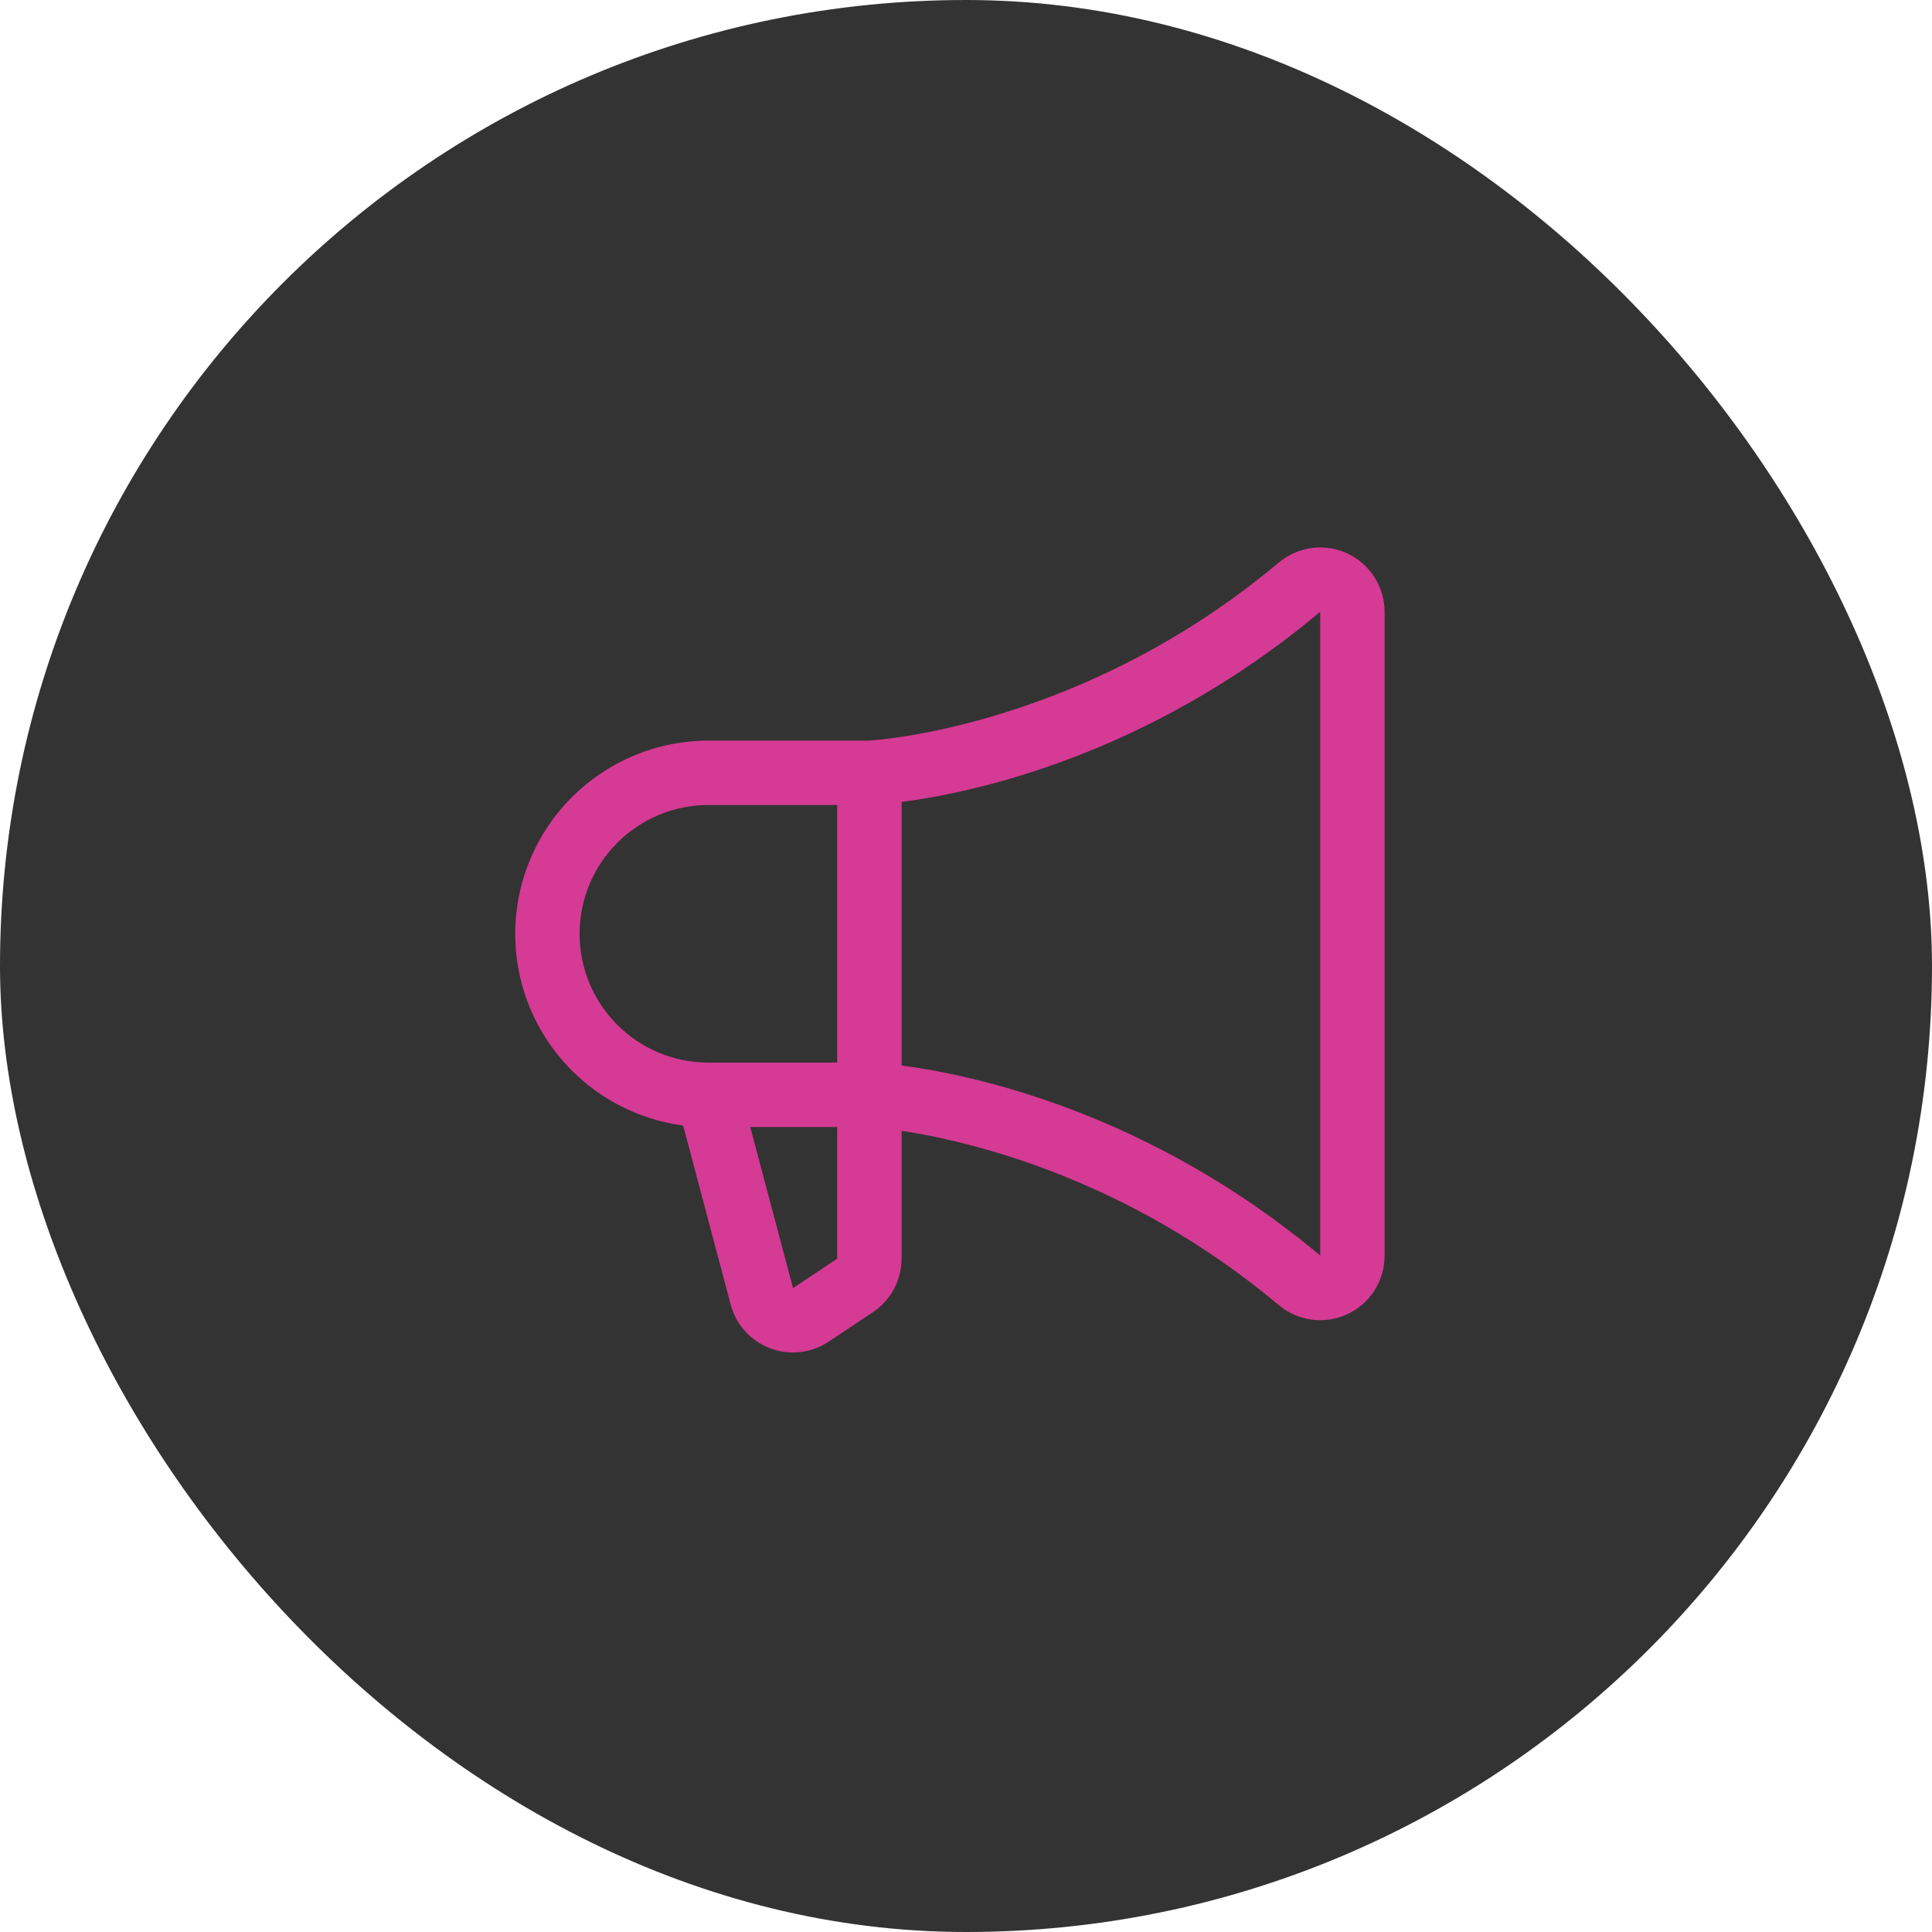 <svg width="60" height="60" viewBox="0 0 60 60" fill="none" xmlns="http://www.w3.org/2000/svg">
<rect width="60" height="60" rx="30" fill="#333333"/>
<path d="M16 29C16.002 27.409 16.634 25.884 17.759 24.759C18.884 23.634 20.409 23.002 22 23H26.975C27.339 22.979 33.678 22.532 39.714 17.47C40.005 17.225 40.361 17.069 40.738 17.019C41.115 16.969 41.499 17.028 41.844 17.188C42.189 17.349 42.481 17.605 42.686 17.926C42.891 18.247 43 18.619 43 19V39C43 39.381 42.891 39.754 42.687 40.075C42.482 40.396 42.19 40.652 41.845 40.813C41.5 40.973 41.116 41.032 40.738 40.983C40.361 40.933 40.005 40.776 39.714 40.531C34.992 36.571 30.089 35.436 28 35.119V39.084C28 39.413 27.919 39.738 27.764 40.029C27.609 40.319 27.384 40.567 27.11 40.75L25.735 41.666C25.469 41.844 25.165 41.955 24.847 41.99C24.53 42.026 24.208 41.985 23.91 41.871C23.611 41.756 23.345 41.572 23.132 41.334C22.919 41.096 22.767 40.809 22.688 40.5L21.216 34.955C19.773 34.763 18.448 34.053 17.489 32.958C16.529 31.863 16 30.456 16 29ZM41 38.991V19C35.649 23.489 30.171 24.625 28 24.905V33.09C30.169 33.375 35.645 34.509 41 38.991ZM24.625 39.991V40.005L26 39.089V35H23.3L24.625 39.991ZM22 33H26V25H22C20.939 25 19.922 25.421 19.172 26.172C18.421 26.922 18 27.939 18 29C18 30.061 18.421 31.078 19.172 31.828C19.922 32.579 20.939 33 22 33Z" fill="#D53A94"/>
</svg>
